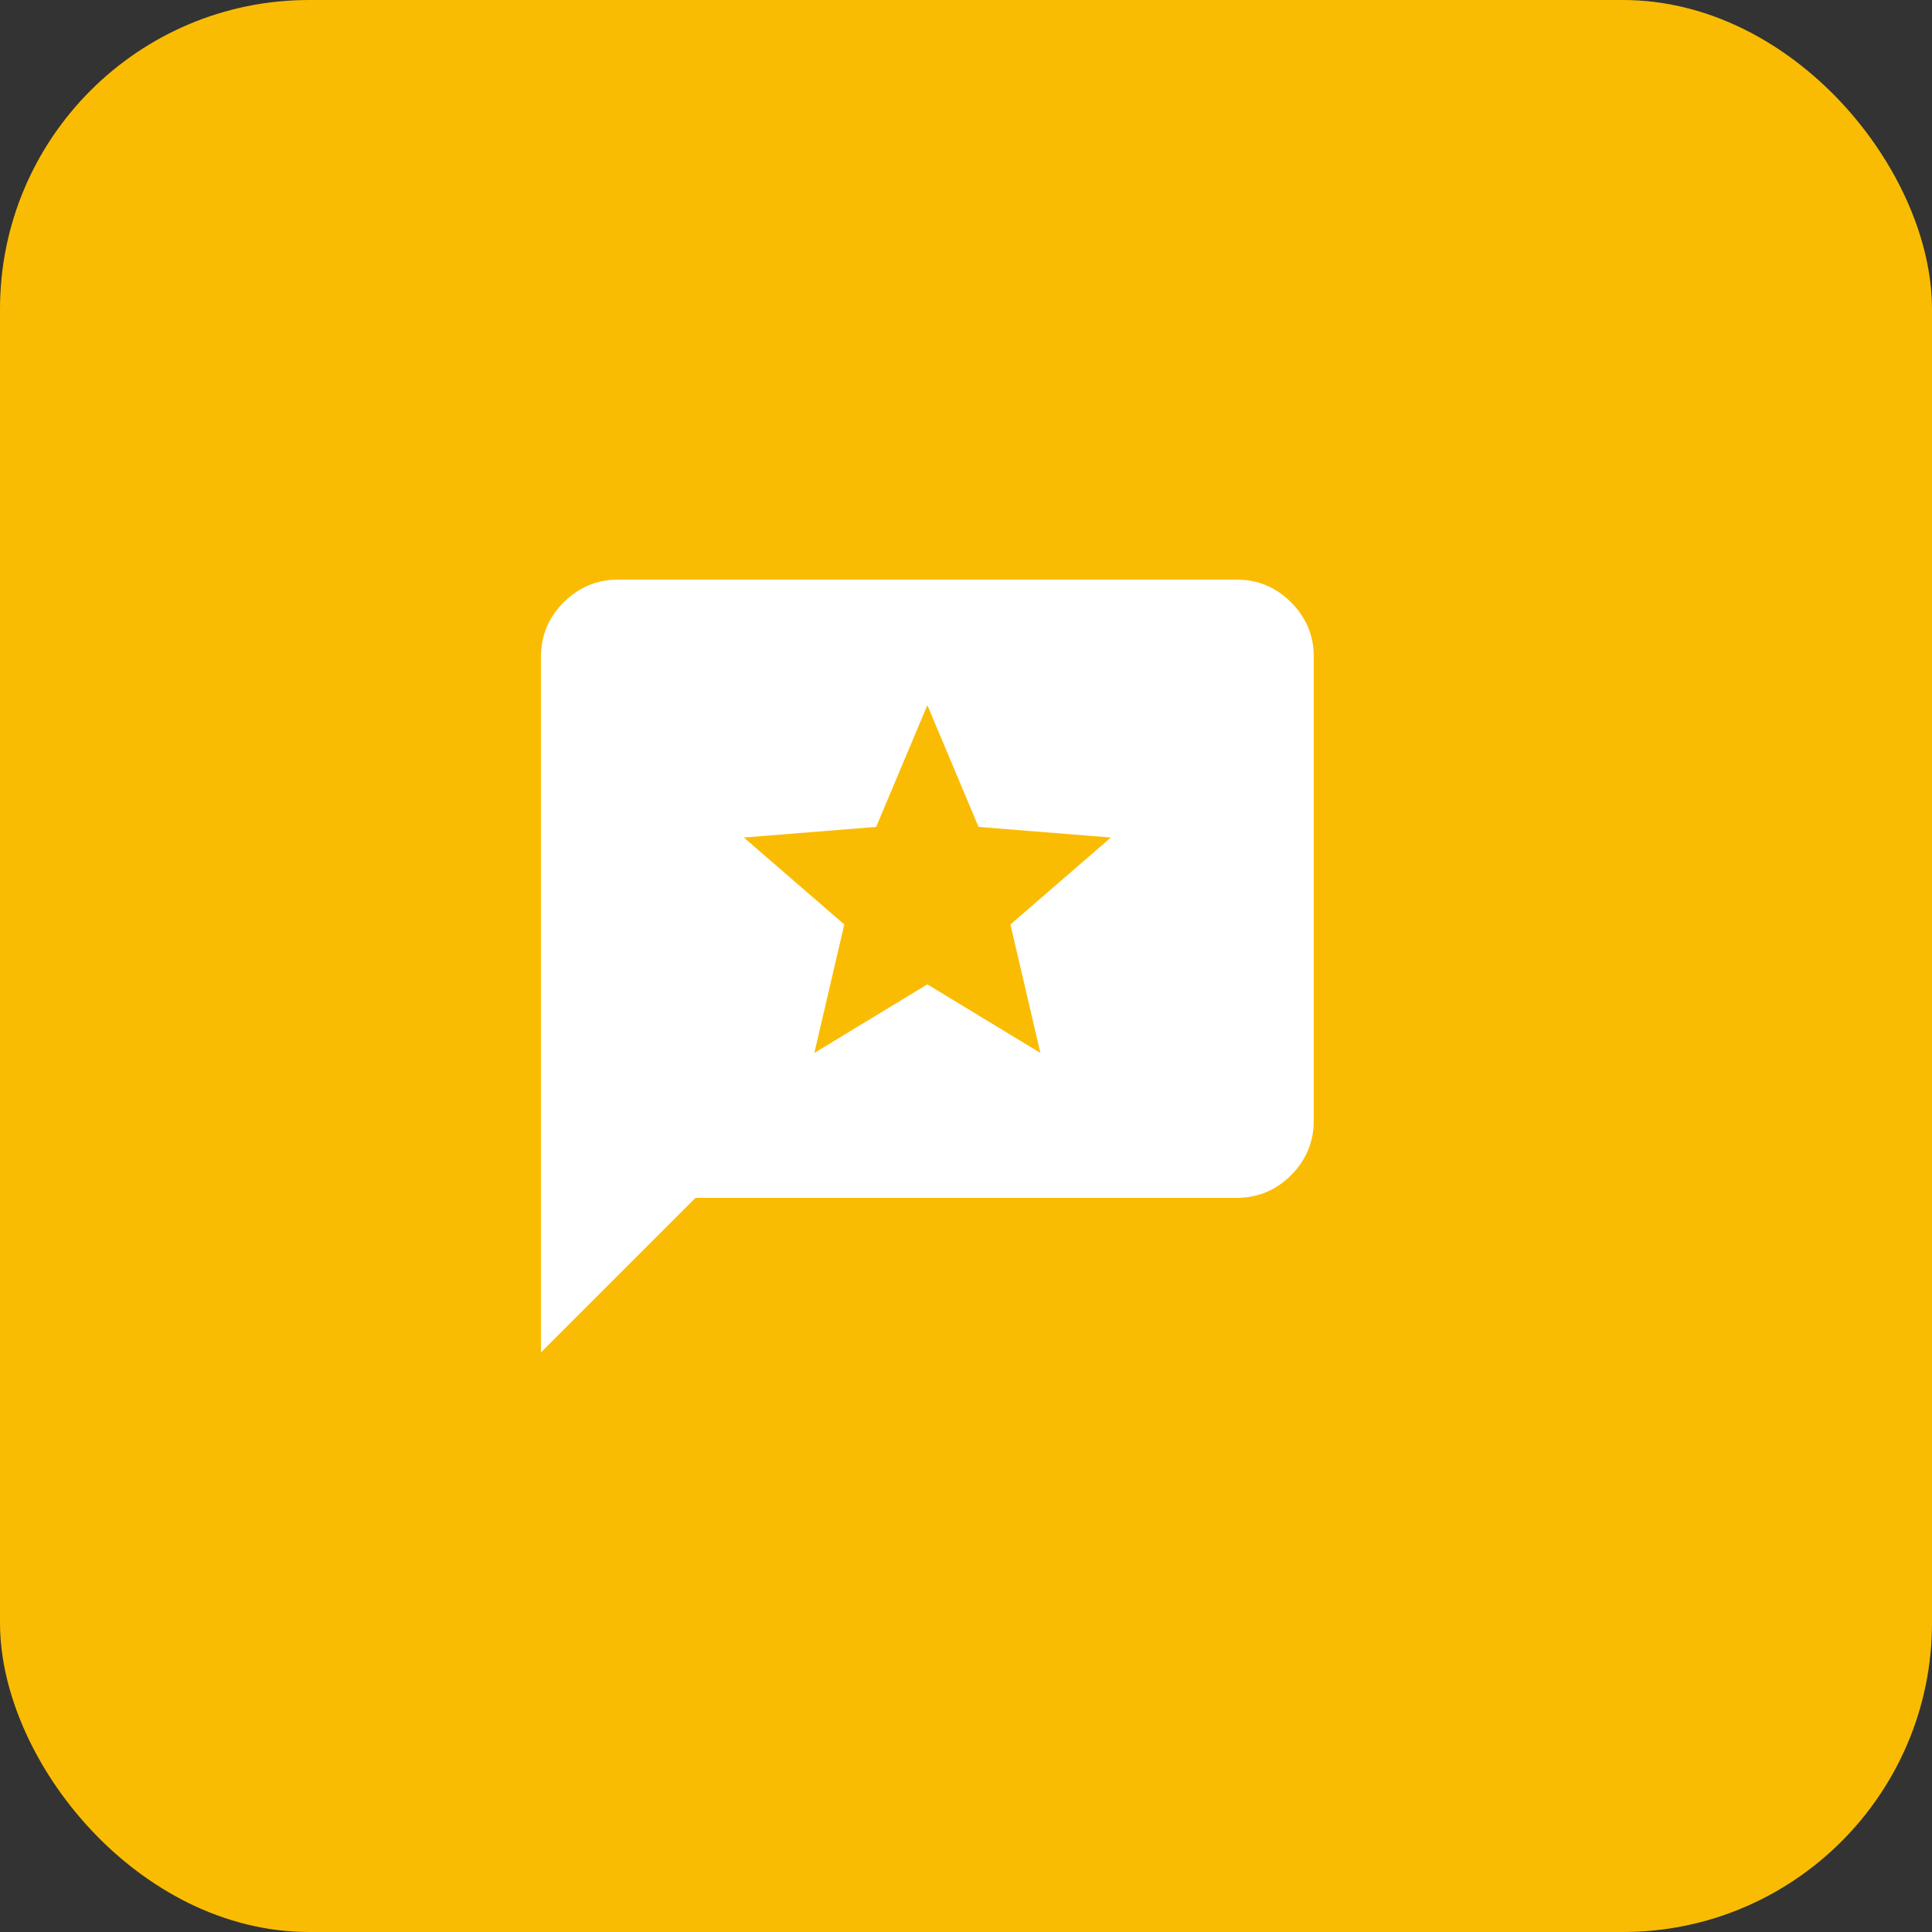 <svg width="50" height="50" viewBox="0 0 50 50" fill="none" xmlns="http://www.w3.org/2000/svg">
<rect x="0" y="0" width="50" height="50" fill="#333333" stroke="none"/>
<rect width="50" height="50" rx="8" fill="#FABC02"/>
<path d="M14 35V17C14 16.45 14.196 15.979 14.588 15.588C14.98 15.197 15.451 15.001 16 15H32C32.55 15 33.021 15.196 33.413 15.588C33.805 15.98 34.001 16.451 34 17V29C34 29.55 33.804 30.021 33.413 30.413C33.022 30.805 32.551 31.001 32 31H18L14 35ZM21.075 27.25L24 25.475L26.925 27.25L26.15 23.925L28.75 21.675L25.325 21.4L24 18.25L22.675 21.4L19.25 21.675L21.85 23.925L21.075 27.25Z" fill="white"/>
</svg>
